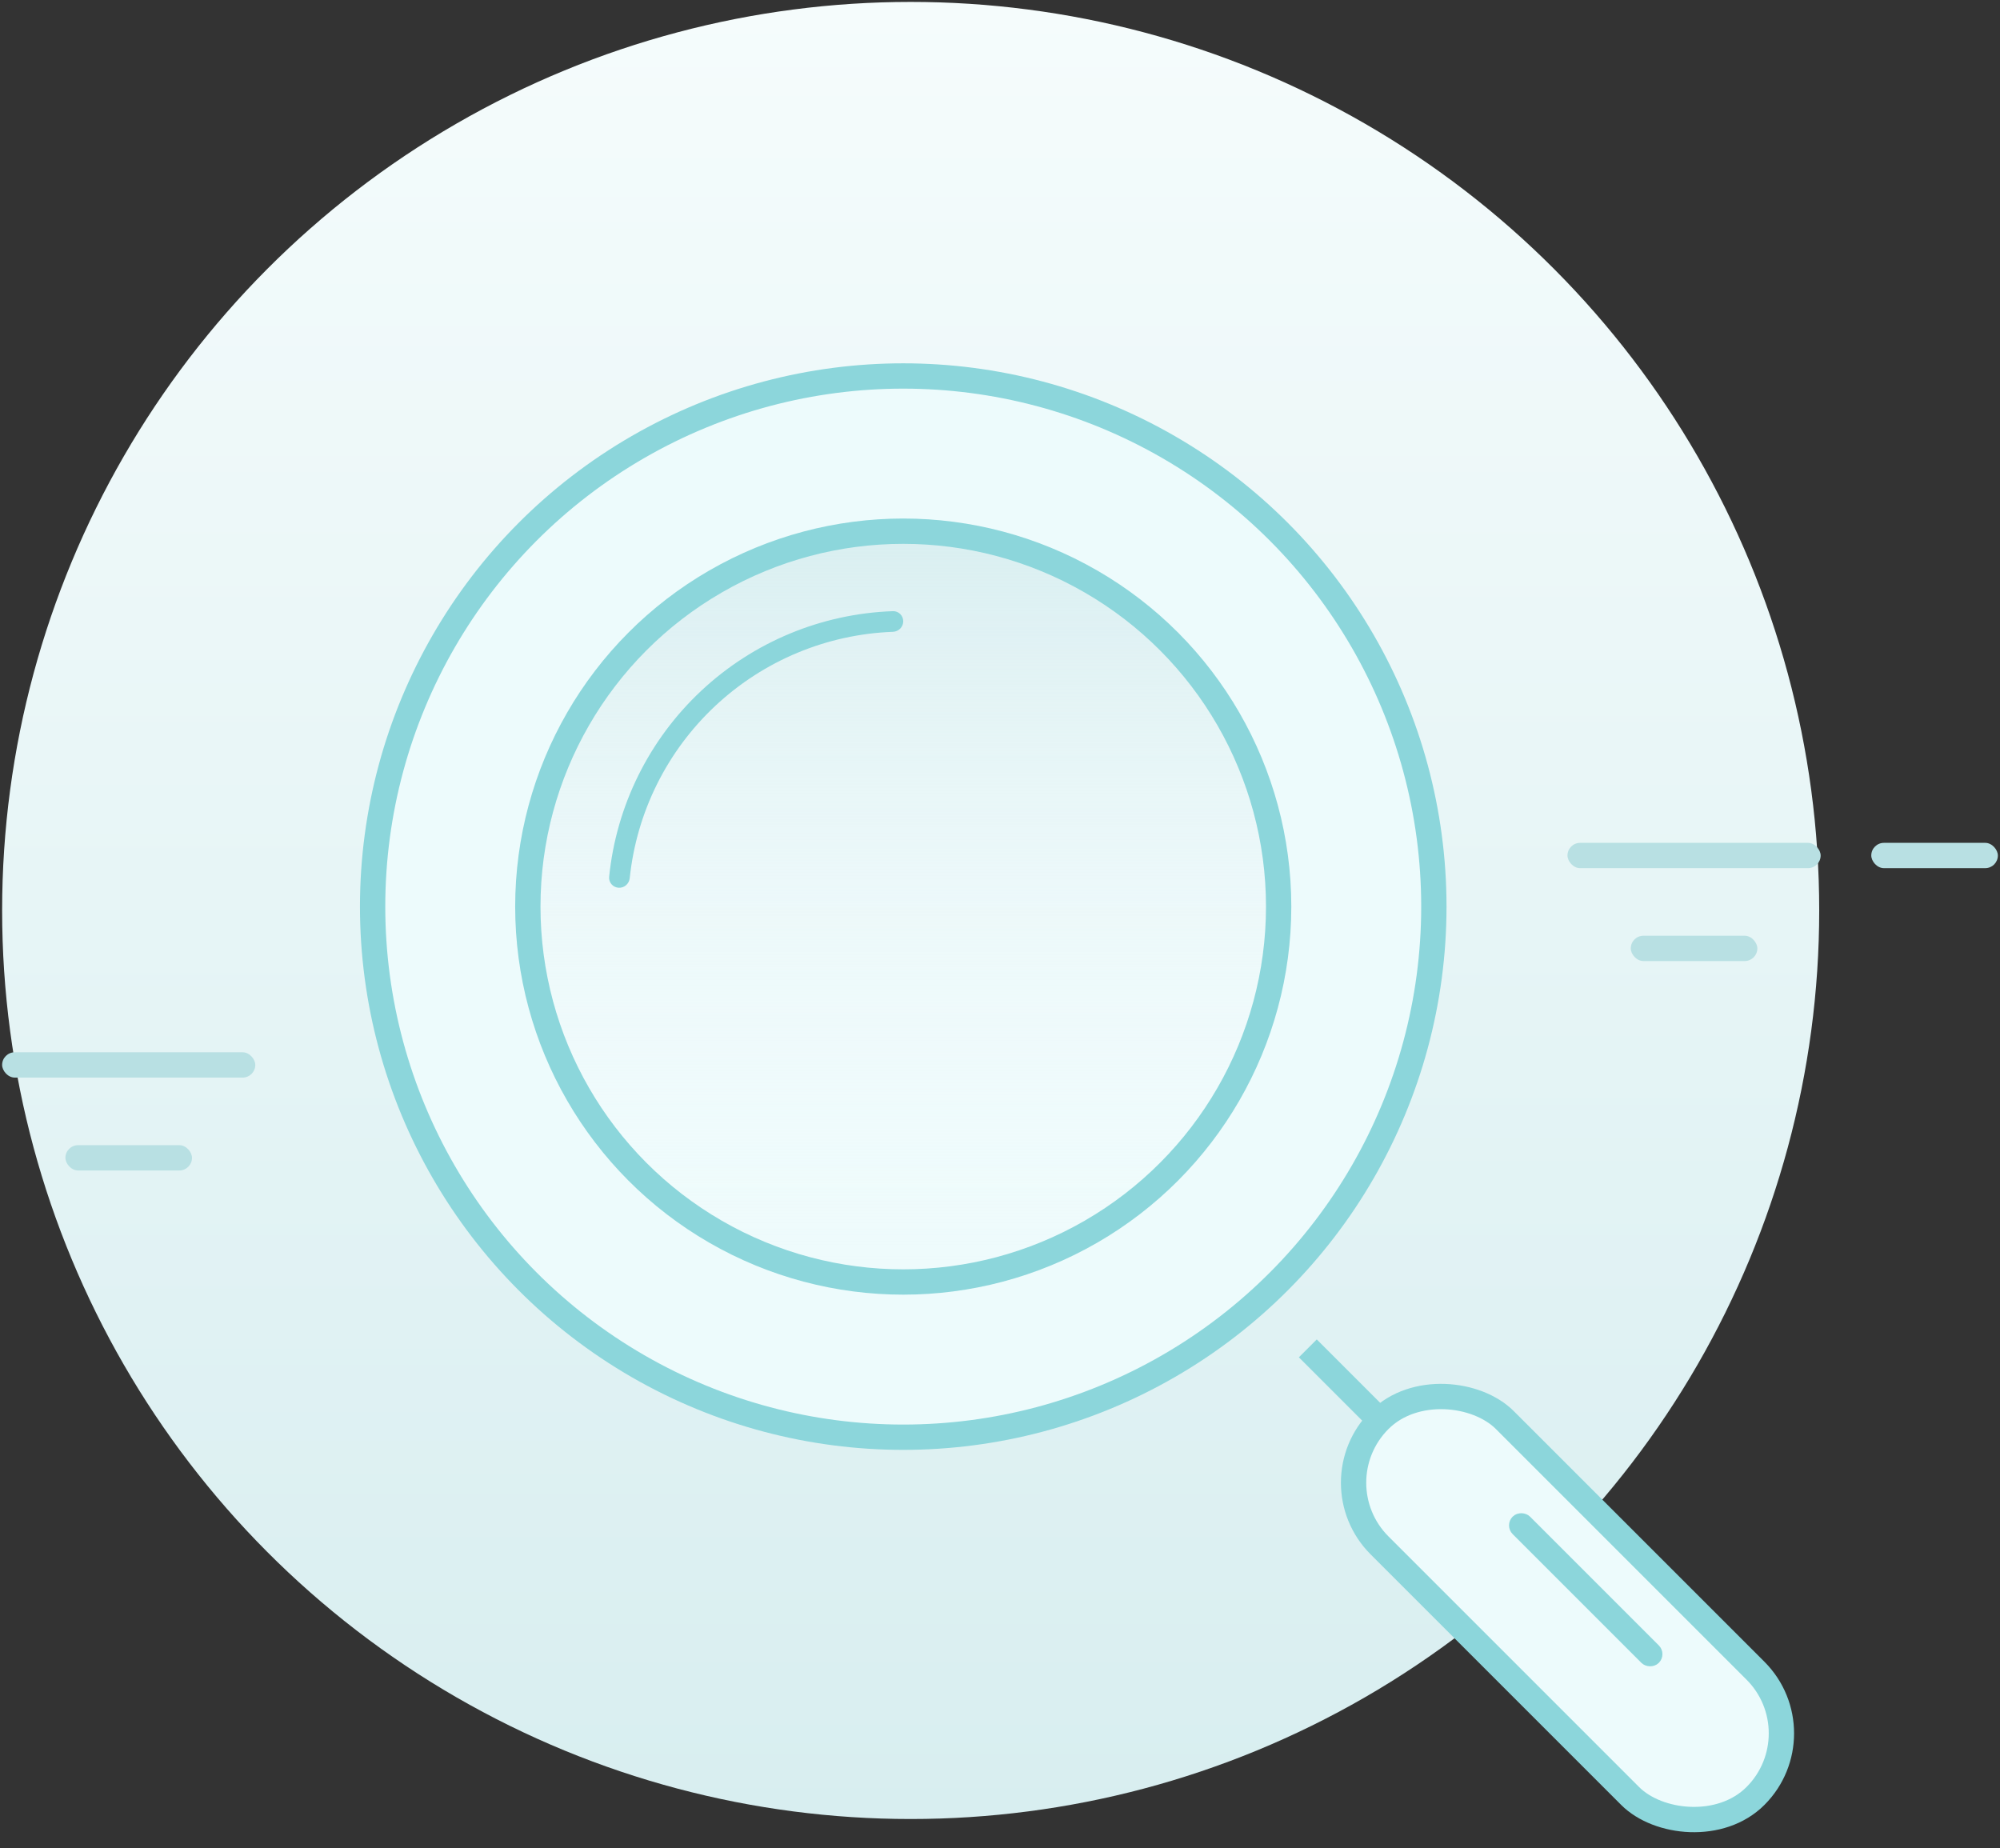 <svg width="158" height="146" viewBox="0 0 158 146" fill="none" xmlns="http://www.w3.org/2000/svg">
<rect x="0" y="0" width="158" height="146" fill="#333333" stroke="none"/>
<circle cx="71.943" cy="71.927" r="71.775" fill="url(#paint0_linear_18341_32198)"/>
<circle cx="71.356" cy="71.621" r="41.919" fill="#EDFBFC" stroke="#8CD6DB" stroke-width="2"/>
<circle cx="71.356" cy="71.621" r="29.657" fill="url(#paint1_linear_18341_32198)" stroke="#8CD6DB" stroke-width="2"/>
<path d="M71.356 49.083C71.356 48.633 70.991 48.266 70.541 48.282C64.908 48.478 59.526 50.707 55.398 54.571C51.269 58.435 48.69 63.658 48.122 69.265C48.076 69.713 48.418 70.102 48.867 70.132C49.316 70.161 49.703 69.821 49.749 69.373C50.29 64.179 52.685 59.342 56.512 55.761C60.338 52.18 65.322 50.109 70.541 49.913C70.991 49.896 71.356 49.533 71.356 49.083Z" fill="#8CD6DB"/>
<rect x="104.033" y="117.135" width="14" height="42" rx="7" transform="rotate(-45 104.033 117.135)" fill="#EDFBFC" stroke="#8CD6DB" stroke-width="2"/>
<rect x="0.689" width="0.974" height="15.362" rx="0.487" transform="matrix(0.707 -0.707 0.707 0.707 119.011 120.992)" fill="white" stroke="#8CD6DB" stroke-width="0.974"/>
<rect x="0.707" width="1" height="7" transform="matrix(0.707 -0.707 0.707 0.707 102.818 107.728)" fill="#C4C4C4" stroke="#8CD6DB"/>
<rect x="123.831" y="66.585" width="20" height="2" rx="1" fill="#B8E0E3"/>
<rect x="0.168" y="83.13" width="20" height="2" rx="1" fill="#B8E0E3"/>
<rect x="147.831" y="66.585" width="10" height="2" rx="1" fill="#B8E0E3"/>
<rect x="128.831" y="73.923" width="10" height="2" rx="1" fill="#B8E0E3"/>
<rect x="5.168" y="90.468" width="10" height="2" rx="1" fill="#B8E0E3"/>
<defs>
<linearGradient id="paint0_linear_18341_32198" x1="71.943" y1="0.152" x2="71.943" y2="143.702" gradientUnits="userSpaceOnUse">
<stop stop-color="#F5FCFC"/>
<stop offset="1" stop-color="#D8EEF0"/>
</linearGradient>
<linearGradient id="paint1_linear_18341_32198" x1="71.356" y1="40.964" x2="71.356" y2="102.278" gradientUnits="userSpaceOnUse">
<stop stop-color="#D8EEF0"/>
<stop offset="1" stop-color="#FFFEFF" stop-opacity="0"/>
</linearGradient>
</defs>
</svg>
